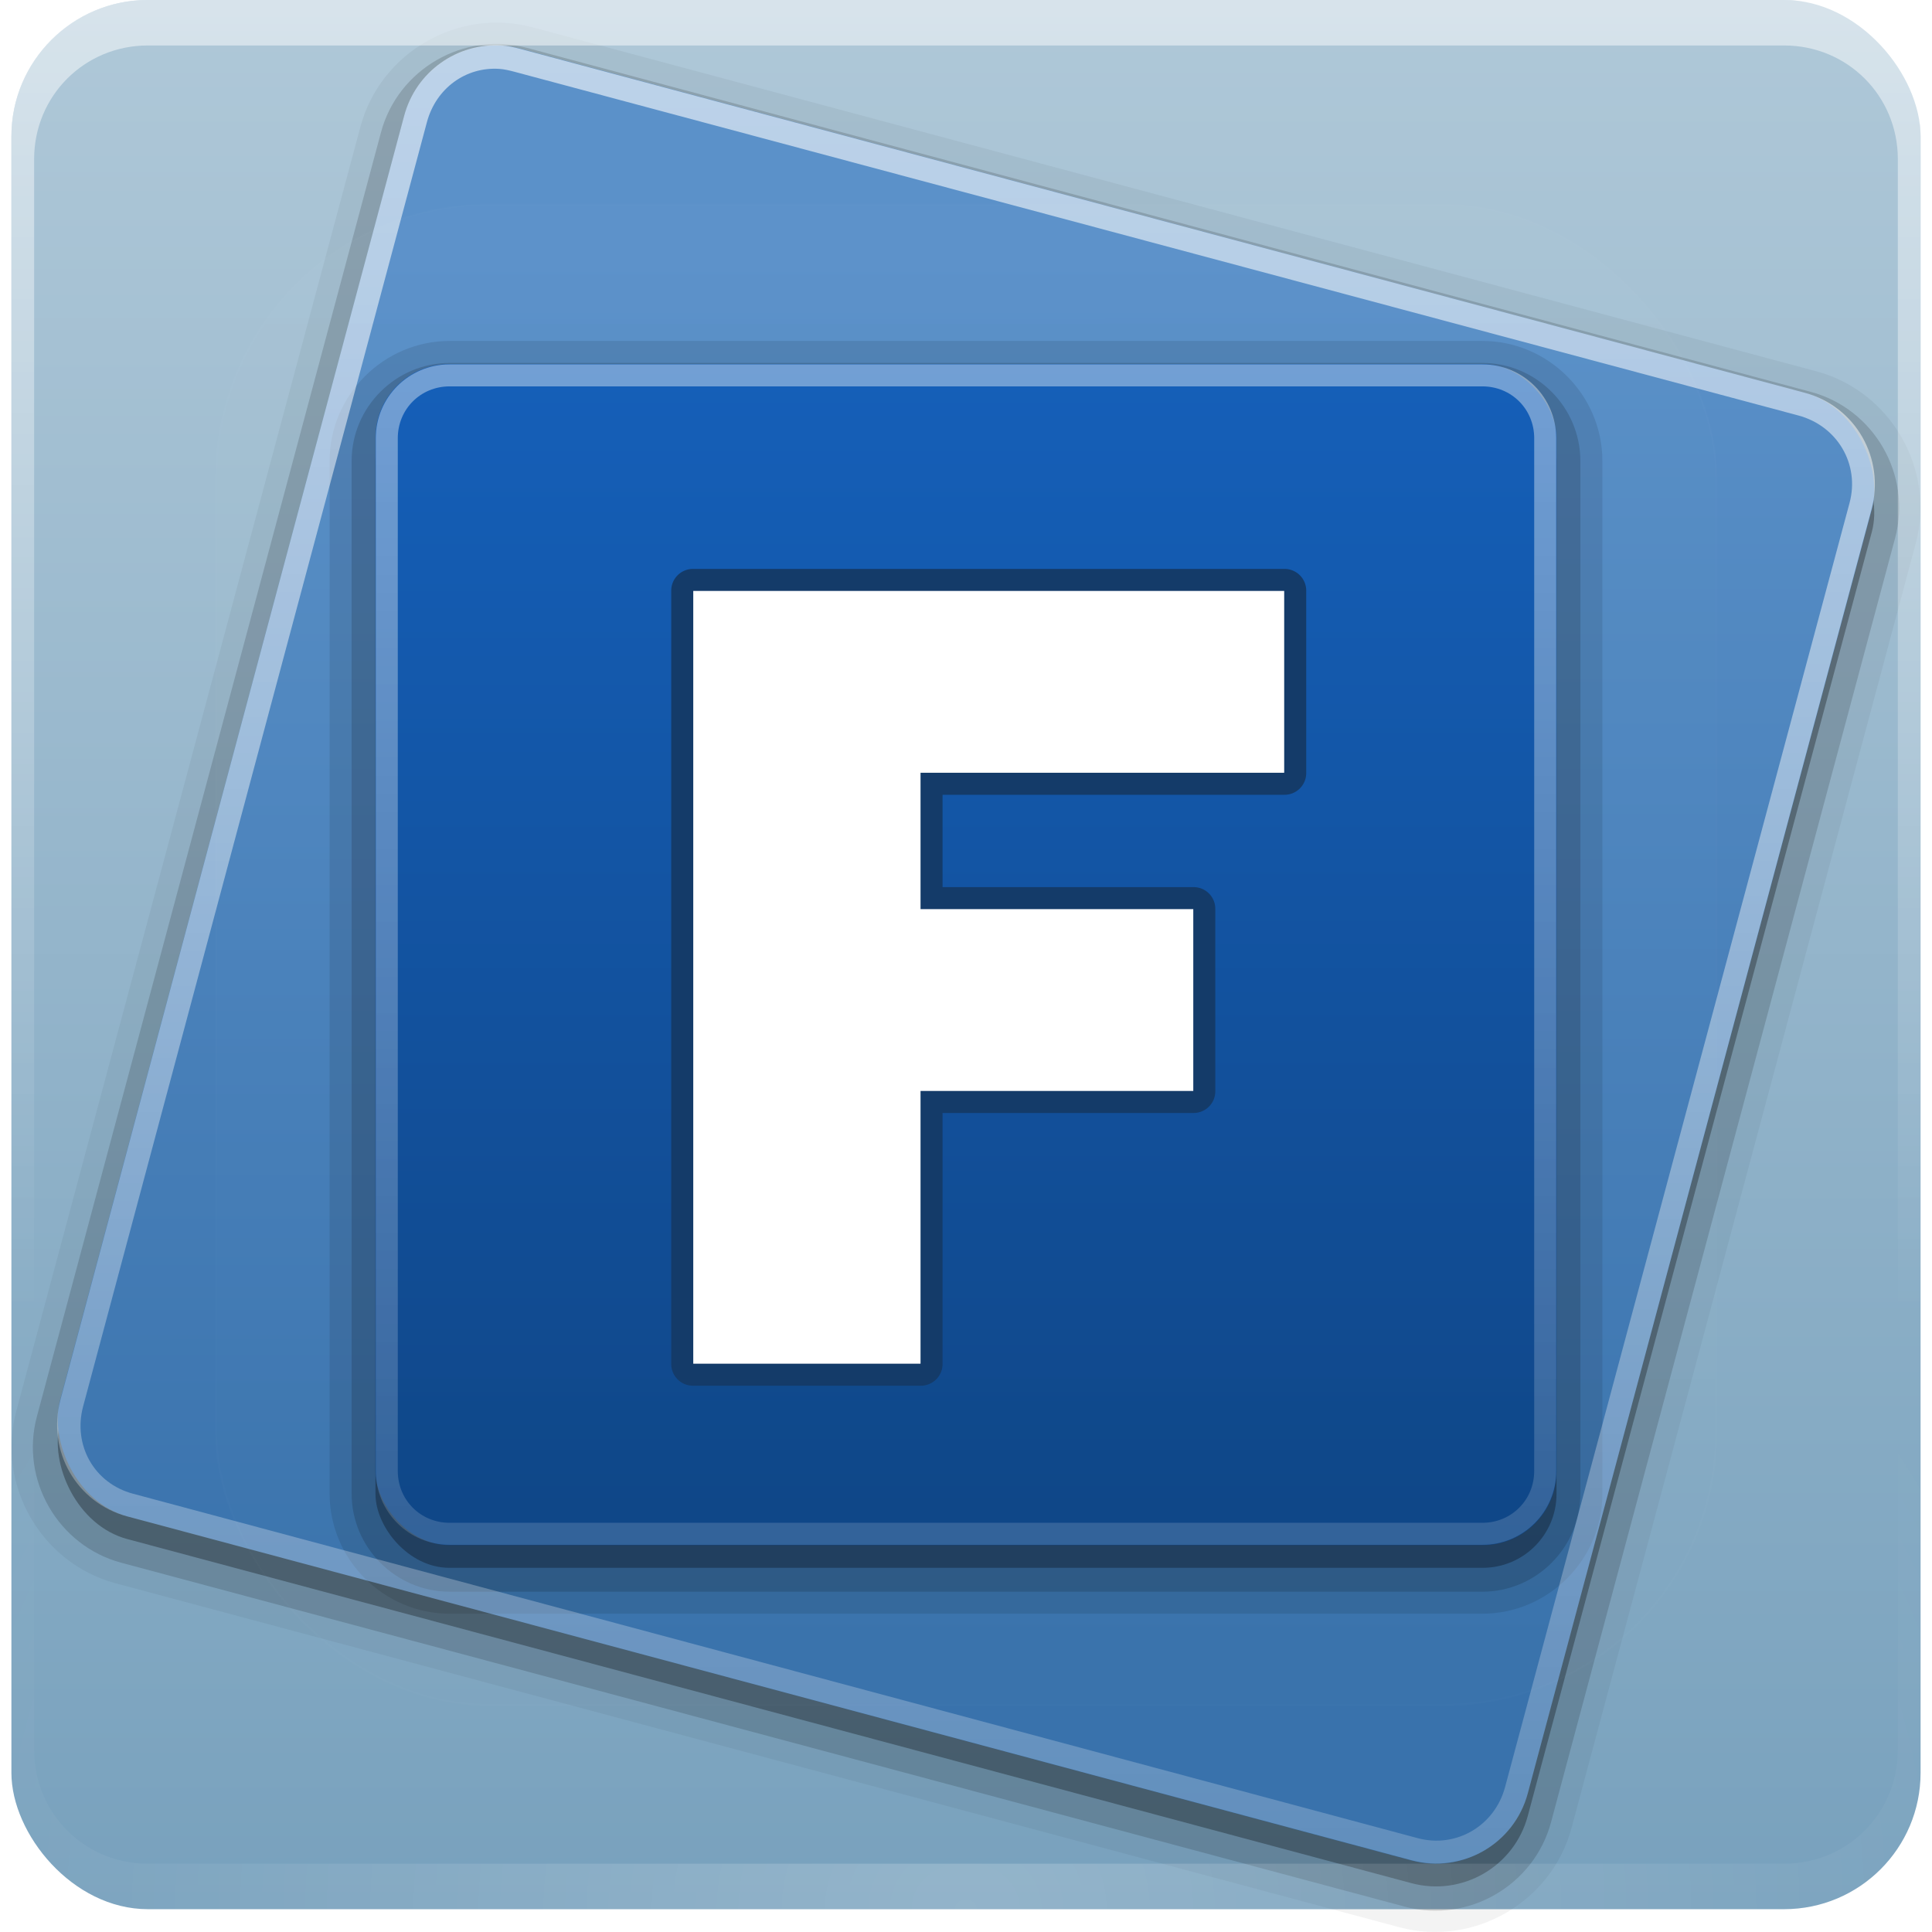 <?xml version="1.0" encoding="UTF-8" standalone="no"?>
<!-- Created with Inkscape (http://www.inkscape.org/) -->

<svg
   width="512"
   height="512"
   viewBox="0 0 135.467 135.467"
   version="1.1"
   id="svg5"
   inkscape:version="1.4 (e7c3feb100, 2024-10-09)"
   xml:space="preserve"
   sodipodi:docname="start-here-frugalware.svg"
   xmlns:inkscape="http://www.inkscape.org/namespaces/inkscape"
   xmlns:sodipodi="http://sodipodi.sourceforge.net/DTD/sodipodi-0.dtd"
   xmlns:xlink="http://www.w3.org/1999/xlink"
   xmlns="http://www.w3.org/2000/svg"
   xmlns:svg="http://www.w3.org/2000/svg"
   xmlns:rdf="http://www.w3.org/1999/02/22-rdf-syntax-ns#"
   xmlns:cc="http://creativecommons.org/ns#"
   xmlns:dc="http://purl.org/dc/elements/1.1/"><sodipodi:namedview
     id="namedview7"
     pagecolor="#242424"
     bordercolor="#666666"
     borderopacity="1"
     inkscape:showpageshadow="0"
     inkscape:pageopacity="0"
     inkscape:pagecheckerboard="1"
     inkscape:deskcolor="#000000"
     inkscape:document-units="px"
     showgrid="false"
     inkscape:zoom="0.921875"
     inkscape:cx="62.372881"
     inkscape:cy="331.38983"
     inkscape:window-width="3256"
     inkscape:window-height="1080"
     inkscape:window-x="1864"
     inkscape:window-y="0"
     inkscape:window-maximized="0"
     inkscape:current-layer="layer1" /><defs
     id="defs2"><linearGradient
       id="linearGradient3816"><stop
         id="stop3818"
         style="stop-color:#ffffff;stop-opacity:1"
         offset="0" /><stop
         id="stop3820"
         style="stop-color:#ffffff;stop-opacity:0"
         offset="1" /></linearGradient><linearGradient
       id="linearGradient3752"><stop
         id="stop3754"
         style="stop-color:#0e4688;stop-opacity:1"
         offset="0" /><stop
         id="stop3756"
         style="stop-color:#135eb7;stop-opacity:1"
         offset="1" /></linearGradient><linearGradient
       id="linearGradient3733"><stop
         id="stop3735"
         style="stop-color:#3972ac;stop-opacity:1"
         offset="0" /><stop
         id="stop3737"
         style="stop-color:#5b91c9;stop-opacity:1"
         offset="1" /></linearGradient><linearGradient
       x1="45.448"
       y1="92.54"
       x2="45.448"
       y2="7.017"
       id="ButtonShadow"
       gradientUnits="userSpaceOnUse"
       gradientTransform="scale(1.006,0.994)"><stop
         id="stop3750"
         style="stop-color:#000000;stop-opacity:1"
         offset="0" /><stop
         id="stop3752"
         style="stop-color:#000000;stop-opacity:0.588"
         offset="1" /></linearGradient><linearGradient
       id="linearGradient3700"><stop
         id="stop3702"
         style="stop-color:#78a1bd;stop-opacity:1"
         offset="0" /><stop
         id="stop3704"
         style="stop-color:#afc8d8;stop-opacity:1"
         offset="1" /></linearGradient><filter
       color-interpolation-filters="sRGB"
       id="filter3174"
       x="-0.048"
       y="-0.048"
       width="1.095"
       height="1.097"><feGaussianBlur
         id="feGaussianBlur3176"
         stdDeviation="1.71" /></filter><linearGradient
       x1="36.357"
       y1="6"
       x2="36.357"
       y2="63.893"
       id="linearGradient3188"
       xlink:href="#linearGradient3816"
       gradientUnits="userSpaceOnUse"
       gradientTransform="matrix(1.594,0,0,1.594,-8.762,-9.562)" /><filter
       x="-0.193"
       y="-0.193"
       width="1.385"
       height="1.385"
       color-interpolation-filters="sRGB"
       id="filter3794"><feGaussianBlur
         id="feGaussianBlur3796"
         stdDeviation="5.28" /></filter><linearGradient
       x1="48"
       y1="20.221"
       x2="48"
       y2="138.661"
       id="linearGradient3613"
       xlink:href="#linearGradient3816"
       gradientUnits="userSpaceOnUse" /><radialGradient
       cx="48"
       cy="90.172"
       r="42"
       fx="48"
       fy="90.172"
       id="radialGradient3619"
       xlink:href="#linearGradient3816"
       gradientUnits="userSpaceOnUse"
       gradientTransform="matrix(1.844,0,0,1.587,-20.795,-9.248)" /><clipPath
       id="clipPath3613"><rect
         width="84"
         height="84"
         rx="6"
         ry="6"
         x="6"
         y="6"
         id="rect3615"
         style="fill:#ffffff;fill-opacity:1;fill-rule:nonzero;stroke:none" /></clipPath><linearGradient
       x1="48"
       y1="90"
       x2="48"
       y2="5.988"
       id="linearGradient3617"
       xlink:href="#linearGradient3700"
       gradientUnits="userSpaceOnUse"
       gradientTransform="matrix(1.594,0,0,1.594,-8.762,-9.562)" /><linearGradient
       x1="45.448"
       y1="92.54"
       x2="45.448"
       y2="7.017"
       id="ButtonShadow-0"
       gradientUnits="userSpaceOnUse"
       gradientTransform="matrix(1.006,0,0,0.994,100,0)"><stop
         id="stop3750-8"
         style="stop-color:#000000;stop-opacity:1"
         offset="0" /><stop
         id="stop3752-5"
         style="stop-color:#000000;stop-opacity:0.588"
         offset="1" /></linearGradient><linearGradient
       x1="32.251"
       y1="6.132"
       x2="32.251"
       y2="90.239"
       id="linearGradient3780"
       xlink:href="#ButtonShadow-0"
       gradientUnits="userSpaceOnUse"
       gradientTransform="matrix(1.024,0,0,1.012,-1.143,-98.071)" /><linearGradient
       x1="32.251"
       y1="6.132"
       x2="32.251"
       y2="90.239"
       id="linearGradient3721"
       xlink:href="#ButtonShadow-0"
       gradientUnits="userSpaceOnUse"
       gradientTransform="translate(0,-97)" /><linearGradient
       x1="67.07"
       y1="64.851"
       x2="50.377"
       y2="2.55"
       id="linearGradient3739"
       xlink:href="#linearGradient3733"
       gradientUnits="userSpaceOnUse"
       gradientTransform="matrix(1.518,0,0,1.518,-6.477,-4.393)" /><linearGradient
       x1="50.035"
       y1="72.402"
       x2="50.035"
       y2="22.692"
       id="linearGradient3758"
       xlink:href="#linearGradient3752"
       gradientUnits="userSpaceOnUse"
       gradientTransform="matrix(1.594,0,0,1.594,-8.762,-9.562)" /><linearGradient
       x1="22.031"
       y1="48"
       x2="104"
       y2="48"
       id="linearGradient3787"
       xlink:href="#linearGradient3816"
       gradientUnits="userSpaceOnUse"
       gradientTransform="matrix(0,1.594,-1.594,0,144.228,-9.562)" /><linearGradient
       x1="36"
       y1="8"
       x2="36"
       y2="128.599"
       id="linearGradient3802"
       xlink:href="#linearGradient3816"
       gradientUnits="userSpaceOnUse"
       gradientTransform="matrix(1.594,0,0,1.594,-8.762,-9.562)" /></defs><g
     inkscape:label="Layer 1"
     inkscape:groupmode="layer"
     id="layer1"><rect
       width="133.866"
       height="133.866"
       rx="9.562"
       ry="9.562"
       x="0.8"
       y="-1.7763568e-15"
       id="rect2419"
       style="display:inline;fill:url(#linearGradient3617);fill-opacity:1;fill-rule:nonzero;stroke:none;stroke-width:0.265" /><path
       d="M 37.349,1.917 C 32.129,0.518 26.671,3.67 25.272,8.89 L 1.143,98.941 c -1.399,5.22 1.753,10.678 6.973,12.077 l 90.004,24.116 c 5.22,1.399 10.678,-1.753 12.077,-6.973 l 24.129,-90.052 C 135.724,32.89 132.573,27.432 127.353,26.033 Z"
       id="path3814"
       style="color:#000000;display:inline;overflow:visible;visibility:visible;opacity:0.05;fill:#000000;fill-opacity:1;fill-rule:nonzero;stroke:none;stroke-width:0.265;marker:none;enable-background:accumulate" /><path
       d="M 36.962,3.36 C 32.528,2.172 27.904,4.842 26.715,9.276 L 2.586,99.328 c -1.188,4.434 1.482,9.059 5.916,10.247 l 90.004,24.116 c 4.434,1.188 9.059,-1.482 10.247,-5.916 l 24.129,-90.052 c 1.188,-4.434 -1.482,-9.059 -5.916,-10.247 z"
       id="path3810"
       style="color:#000000;display:inline;overflow:visible;visibility:visible;opacity:0.15;fill:#000000;fill-opacity:1;fill-rule:nonzero;stroke:none;stroke-width:0.265;marker:none;enable-background:accumulate" /><rect
       width="106.535"
       height="106.535"
       rx="6.658"
       ry="6.658"
       x="29.894"
       y="-4.606"
       transform="rotate(15)"
       id="rect3804"
       style="color:#000000;display:inline;overflow:visible;visibility:visible;opacity:0.3;fill:#000000;fill-opacity:1;fill-rule:nonzero;stroke:none;stroke-width:0.265;marker:none;enable-background:accumulate" /><rect
       width="106.535"
       height="106.535"
       rx="6.658"
       ry="6.658"
       x="29.482"
       y="-6.146"
       transform="rotate(15)"
       id="rect3729"
       style="color:#000000;display:inline;overflow:visible;visibility:visible;fill:url(#linearGradient3739);fill-opacity:1;fill-rule:nonzero;stroke:none;stroke-width:0.265;marker:none;enable-background:accumulate" /><path
       d="m 31.528,23.905 c -4.619,0 -8.416,3.798 -8.416,8.416 V 104.733 c 0,4.619 3.798,8.416 8.416,8.416 h 72.411 c 4.619,0 8.416,-3.798 8.416,-8.416 V 32.321 c 0,-4.619 -3.798,-8.416 -8.416,-8.416 z"
       id="path3771"
       style="color:#000000;display:inline;overflow:visible;visibility:visible;opacity:0.1;fill:#000000;fill-opacity:1;fill-rule:nonzero;stroke:none;stroke-width:0.265;marker:none;enable-background:accumulate" /><path
       d="m 31.528,25.449 c -3.776,0 -6.873,3.097 -6.873,6.873 V 104.733 c 0,3.776 3.097,6.873 6.873,6.873 h 72.411 c 3.776,0 6.873,-3.097 6.873,-6.873 V 32.321 c 0,-3.776 -3.097,-6.873 -6.873,-6.873 z"
       id="path3766"
       style="color:#000000;display:inline;overflow:visible;visibility:visible;opacity:0.15;fill:#000000;fill-opacity:1;fill-rule:nonzero;stroke:none;stroke-width:0.265;marker:none;enable-background:accumulate" /><rect
       width="82.811"
       height="82.811"
       rx="5.176"
       ry="5.176"
       x="26.328"
       y="27.121"
       id="rect3760"
       style="color:#000000;display:inline;overflow:visible;visibility:visible;opacity:0.3;fill:#000000;fill-opacity:1;fill-rule:nonzero;stroke:none;stroke-width:0.265;marker:none;enable-background:accumulate" /><rect
       width="82.811"
       height="82.811"
       rx="5.176"
       ry="5.176"
       x="26.328"
       y="25.528"
       id="rect3748"
       style="color:#000000;display:inline;overflow:visible;visibility:visible;fill:url(#linearGradient3758);fill-opacity:1;fill-rule:nonzero;stroke:none;stroke-width:0.265;marker:none;enable-background:accumulate" /><path
       d="m 109.118,30.728 c 0,-2.867 -2.312,-5.179 -5.179,-5.179 H 31.528 c -2.867,0 -5.179,2.312 -5.179,5.179 v 72.411 c 0,2.867 2.312,5.179 5.179,5.179 h 72.411 c 2.867,0 5.179,-2.312 5.179,-5.179 z m -1.544,0 v 72.411 c 0,2.039 -1.597,3.636 -3.636,3.636 H 31.528 c -2.039,0 -3.636,-1.597 -3.636,-3.636 V 30.728 c 0,-2.039 1.597,-3.636 3.636,-3.636 h 72.411 c 2.039,0 3.636,1.597 3.636,3.636 z"
       inkscape:connector-curvature="0"
       id="rect3773"
       style="color:#000000;display:inline;overflow:visible;visibility:visible;opacity:0.4;fill:url(#linearGradient3787);fill-opacity:1;fill-rule:nonzero;stroke:none;stroke-width:0.265;marker:none;enable-background:accumulate" /><path
       d="M 35.163,3.187 C 32.067,2.998 29.176,5 28.34,8.118 L 4.236,98.159 c -0.955,3.563 1.118,7.213 4.681,8.167 l 90.041,24.104 c 3.563,0.955 7.213,-1.118 8.167,-4.681 l 24.104,-90.041 c 0.955,-3.563 -1.118,-7.213 -4.681,-8.167 L 36.508,3.436 C 36.062,3.317 35.605,3.214 35.163,3.187 Z m -0.149,1.643 c 0.335,0.023 0.705,0.108 1.046,0.199 L 126.101,29.134 c 2.725,0.73 4.312,3.415 3.586,6.126 l -24.154,90.041 c -0.726,2.711 -3.415,4.312 -6.126,3.586 L 9.316,104.733 C 6.605,104.006 5.1,101.332 5.83,98.607 L 29.934,8.566 c 0.639,-2.384 2.738,-3.895 5.08,-3.735 z"
       inkscape:connector-curvature="0"
       id="rect3789"
       style="color:#000000;display:inline;overflow:visible;visibility:visible;opacity:0.6;fill:url(#linearGradient3802);fill-opacity:1;fill-rule:nonzero;stroke:none;stroke-width:0.265;marker:none;enable-background:accumulate" /><rect
       width="66"
       height="66"
       rx="12"
       ry="12"
       x="15"
       y="15"
       clip-path="url(#clipPath3613)"
       id="rect3171"
       style="display:inline;opacity:0.1;fill:url(#linearGradient3613);fill-opacity:1;fill-rule:nonzero;stroke:#ffffff;stroke-width:0.083;stroke-linecap:round;stroke-linejoin:miter;stroke-miterlimit:4;stroke-dasharray:none;stroke-dashoffset:0;stroke-opacity:1;filter:url(#filter3794)"
       transform="matrix(1.594,0,0,1.594,-8.762,-9.562)" /><path
       d="m 48.61,39.891 a 1.522,1.522 0 0 0 -1.544,1.544 v 54.184 a 1.522,1.522 0 0 0 1.544,1.544 h 15.936 a 1.522,1.522 0 0 0 1.544,-1.544 V 78.039 h 17.58 a 1.522,1.522 0 0 0 1.544,-1.544 V 63.746 A 1.522,1.522 0 0 0 83.67,62.202 H 66.09 v -6.474 h 23.955 a 1.522,1.522 0 0 0 1.544,-1.544 v -12.749 a 1.522,1.522 0 0 0 -1.544,-1.544 z"
       id="path3914"
       style="color:#000000;display:inline;overflow:visible;visibility:visible;fill:#143b69;fill-opacity:1;fill-rule:nonzero;stroke:none;stroke-width:0.265;marker:none;enable-background:accumulate" /><path
       d="M 48.61,41.435 V 95.619 H 64.546 V 76.495 H 83.67 V 63.746 H 64.546 v -9.562 h 25.498 v -12.749 z"
       inkscape:connector-curvature="0"
       id="rect2922"
       style="color:#000000;display:inline;overflow:visible;visibility:visible;fill:#ffffff;fill-opacity:1;fill-rule:nonzero;stroke:none;stroke-width:0.265;marker:none;enable-background:accumulate" /><path
       d="M 10.362,0 C 5.065,0 0.8,4.265 0.8,9.562 v 3.187 108.368 3.187 c 0,0.533 0.066,1.037 0.149,1.544 0.078,0.471 0.155,0.951 0.299,1.394 0.016,0.048 0.033,0.101 0.05,0.149 0.158,0.459 0.374,0.872 0.598,1.295 0.23,0.436 0.503,0.854 0.797,1.245 0.294,0.391 0.596,0.755 0.946,1.096 0.701,0.682 1.503,1.298 2.39,1.743 0.444,0.222 0.914,0.394 1.394,0.548 -0.408,-0.16 -0.776,-0.377 -1.145,-0.598 -0.012,-0.007 -0.038,0.007 -0.05,0 -0.051,-0.031 -0.099,-0.068 -0.149,-0.1 C 5.887,132.499 5.711,132.361 5.531,132.223 5.362,132.094 5.191,131.966 5.033,131.825 4.75,131.567 4.479,131.274 4.236,130.978 c -0.171,-0.208 -0.348,-0.423 -0.498,-0.647 -0.04,-0.061 -0.061,-0.137 -0.1,-0.199 -0.103,-0.164 -0.208,-0.326 -0.299,-0.498 -0.161,-0.31 -0.328,-0.662 -0.448,-0.996 -0.013,-0.035 -0.038,-0.065 -0.05,-0.1 -0.051,-0.147 -0.057,-0.298 -0.1,-0.448 -0.048,-0.17 -0.112,-0.324 -0.149,-0.498 -0.116,-0.544 -0.199,-1.113 -0.199,-1.693 v -3.187 -108.368 -3.187 c 0,-4.433 3.535,-7.968 7.968,-7.968 h 3.187 108.368 3.187 c 4.433,0 7.968,3.535 7.968,7.968 v 3.187 108.368 3.187 c 0,0.581 -0.083,1.149 -0.199,1.693 -0.07,0.33 -0.141,0.634 -0.249,0.946 -0.012,0.035 -0.037,0.065 -0.05,0.1 -0.1,0.277 -0.221,0.586 -0.349,0.847 -0.066,0.132 -0.126,0.271 -0.199,0.398 -0.087,0.155 -0.202,0.3 -0.299,0.448 -0.15,0.225 -0.327,0.44 -0.498,0.647 -0.228,0.278 -0.483,0.553 -0.747,0.797 -0.018,0.016 -0.032,0.034 -0.05,0.05 -0.221,0.2 -0.454,0.374 -0.697,0.548 -0.163,0.117 -0.326,0.244 -0.498,0.349 -0.012,0.007 -0.038,-0.007 -0.05,0 -0.37,0.221 -0.737,0.438 -1.145,0.598 0.481,-0.154 0.951,-0.325 1.394,-0.548 0.888,-0.445 1.689,-1.061 2.39,-1.743 0.351,-0.341 0.652,-0.704 0.946,-1.096 0.294,-0.391 0.566,-0.809 0.797,-1.245 0.223,-0.422 0.44,-0.836 0.598,-1.295 0.017,-0.049 0.034,-0.1 0.05,-0.149 0.144,-0.443 0.221,-0.923 0.299,-1.394 0.084,-0.507 0.149,-1.01 0.149,-1.544 V 121.117 12.749 9.562 C 134.667,4.265 130.402,0 125.105,0 Z"
       inkscape:connector-curvature="0"
       id="rect3728"
       style="display:inline;opacity:0.5;fill:url(#linearGradient3188);fill-opacity:1;fill-rule:nonzero;stroke:none;stroke-width:0.265" /><path
       d="m 10.362,133.866 c -5.297,0 -9.562,-4.265 -9.562,-9.562 V 121.117 12.749 9.562 C 0.8,9.028 0.866,8.525 0.949,8.018 1.027,7.547 1.104,7.067 1.248,6.624 1.264,6.575 1.282,6.522 1.298,6.474 1.456,6.016 1.672,5.602 1.896,5.179 2.126,4.743 2.399,4.326 2.693,3.934 2.986,3.543 3.288,3.18 3.639,2.839 4.34,2.157 5.141,1.541 6.029,1.096 6.473,0.873 6.943,0.702 7.424,0.548 7.015,0.708 6.648,0.924 6.278,1.145 c -0.012,0.007 -0.038,-0.007 -0.05,0 C 6.178,1.176 6.129,1.213 6.079,1.245 5.887,1.367 5.711,1.506 5.531,1.643 5.362,1.772 5.191,1.9 5.033,2.042 4.75,2.299 4.479,2.592 4.236,2.888 4.065,3.096 3.888,3.311 3.738,3.536 3.698,3.597 3.677,3.673 3.639,3.735 3.536,3.899 3.431,4.061 3.34,4.233 3.179,4.543 3.012,4.896 2.892,5.229 2.879,5.264 2.854,5.294 2.842,5.329 2.791,5.475 2.785,5.627 2.742,5.777 2.694,5.947 2.63,6.101 2.593,6.275 2.477,6.819 2.394,7.388 2.394,7.968 v 3.187 108.368 3.187 c 0,4.433 3.535,7.968 7.968,7.968 h 3.187 108.368 3.187 c 4.433,0 7.968,-3.535 7.968,-7.968 V 119.524 11.156 7.968 c 0,-0.581 -0.083,-1.149 -0.199,-1.693 -0.07,-0.33 -0.141,-0.634 -0.249,-0.946 -0.012,-0.035 -0.037,-0.065 -0.05,-0.1 -0.1,-0.277 -0.221,-0.586 -0.349,-0.847 -0.066,-0.132 -0.126,-0.271 -0.199,-0.398 -0.087,-0.155 -0.202,-0.3 -0.299,-0.448 -0.15,-0.225 -0.327,-0.44 -0.498,-0.647 -0.228,-0.278 -0.483,-0.553 -0.747,-0.797 -0.018,-0.016 -0.032,-0.034 -0.05,-0.05 -0.221,-0.2 -0.454,-0.374 -0.697,-0.548 -0.163,-0.117 -0.326,-0.244 -0.498,-0.349 -0.012,-0.007 -0.038,0.007 -0.05,0 -0.37,-0.221 -0.737,-0.438 -1.145,-0.598 0.481,0.154 0.951,0.325 1.394,0.548 0.888,0.445 1.689,1.061 2.39,1.743 0.351,0.341 0.652,0.704 0.946,1.096 0.294,0.391 0.566,0.809 0.797,1.245 0.223,0.422 0.44,0.836 0.598,1.295 0.017,0.049 0.034,0.1 0.05,0.149 0.144,0.443 0.221,0.923 0.299,1.394 0.084,0.507 0.149,1.01 0.149,1.544 v 3.187 108.368 3.187 c 0,5.297 -4.265,9.562 -9.562,9.562 z"
       inkscape:connector-curvature="0"
       id="path3615"
       style="display:inline;opacity:0.2;fill:url(#radialGradient3619);fill-opacity:1;fill-rule:nonzero;stroke:none;stroke-width:0.265" /></g></svg>
